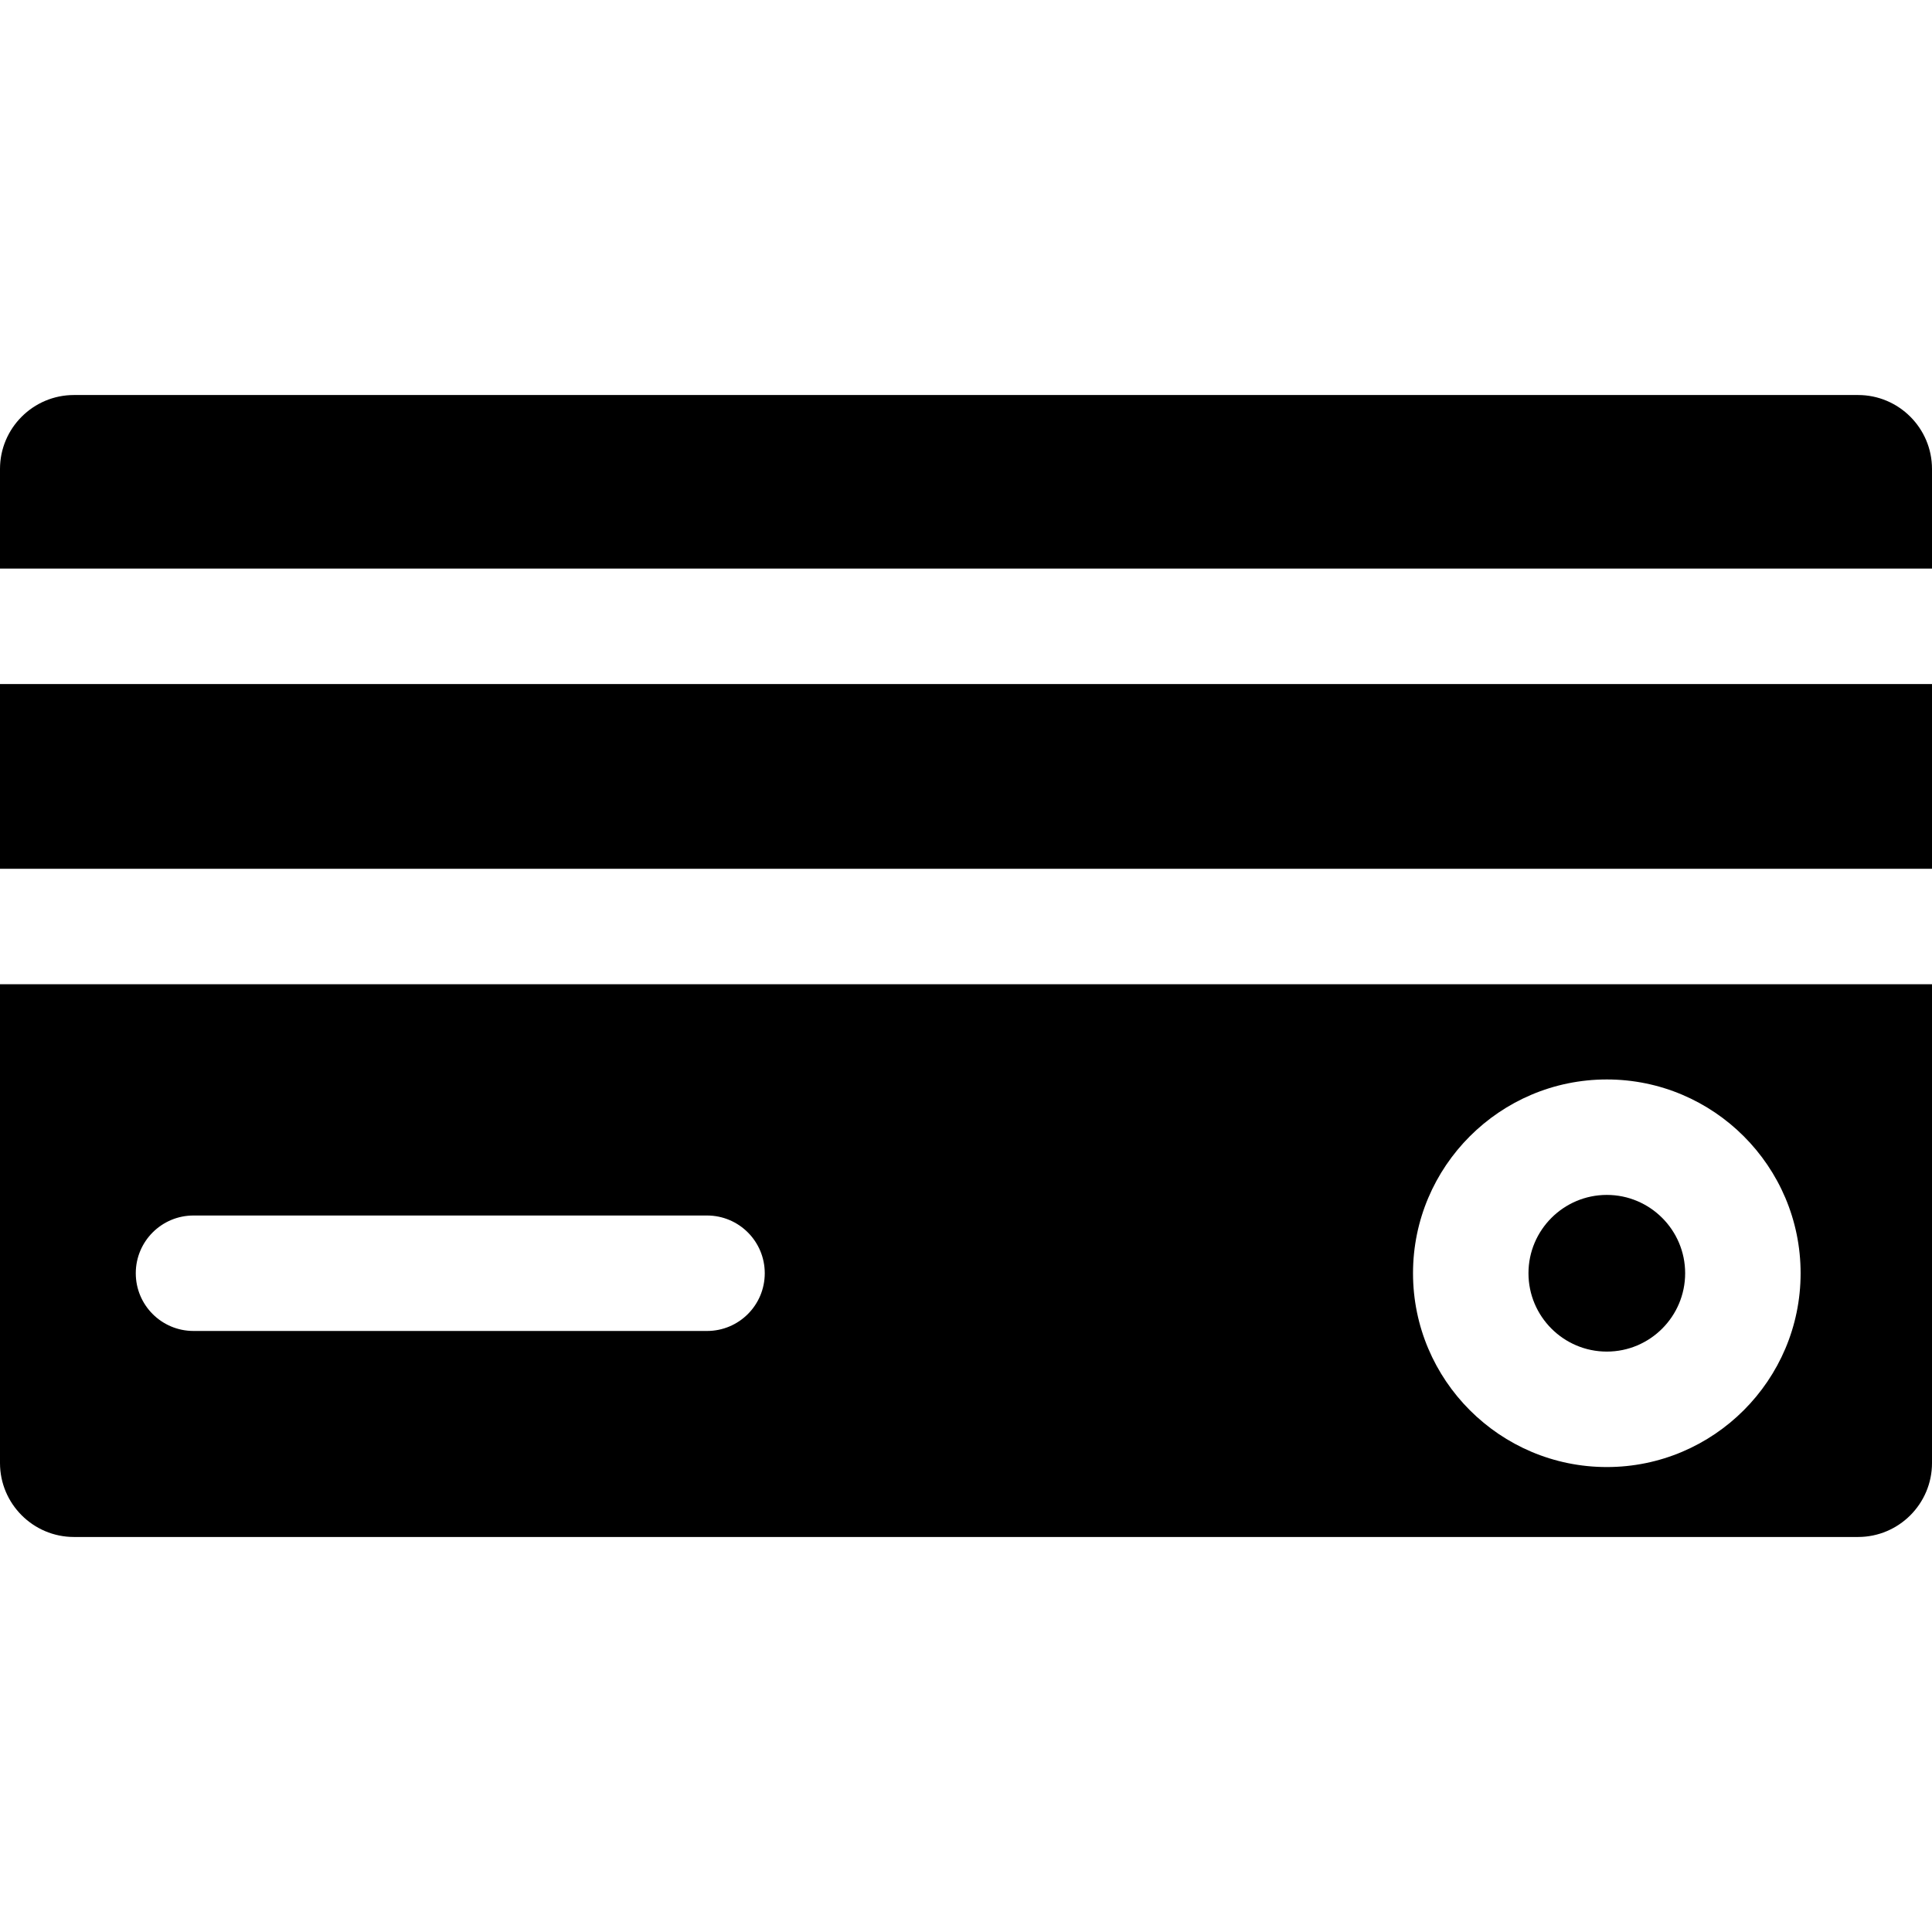 <?xml version="1.0" encoding="iso-8859-1"?>
<!-- Generator: Adobe Illustrator 19.0.0, SVG Export Plug-In . SVG Version: 6.00 Build 0)  -->
<svg xmlns="http://www.w3.org/2000/svg" xmlns:xlink="http://www.w3.org/1999/xlink" version="1.1" id="Layer_1" x="0px" y="0px" viewBox="0 0 502 502" style="enable-background:new 0 0 502 502;" xml:space="preserve" width="512" height="512">
<g>
	<path d="M482.79,102.64H19.21C8.62,102.64,0,111.26,0,121.85v25.89h502v-25.89C502,111.26,493.38,102.64,482.79,102.64z"/>
	<path d="M0,380.15c0,10.59,8.62,19.21,19.21,19.21h463.58c10.59,0,19.21-8.62,19.21-19.21V255.74H0V380.15z M417.51,280.48   c27.76,0,50.35,22.59,50.35,50.35c0,27.77-22.59,50.36-50.35,50.36c-27.77,0-50.36-22.59-50.36-50.36   C367.15,303.07,389.74,280.48,417.51,280.48z M50.28,315.83h133.43c8.29,0,15,6.72,15,15c0,8.29-6.71,15-15,15H50.28   c-8.29,0-15-6.71-15-15C35.28,322.55,41.99,315.83,50.28,315.83z"/>
	<rect y="177.74" width="502" height="48"/>
	<path d="M417.51,351.19c11.22,0,20.35-9.13,20.35-20.36c0-11.22-9.13-20.35-20.35-20.35c-11.23,0-20.36,9.13-20.36,20.35   C397.15,342.06,406.28,351.19,417.51,351.19z"/>
</g>















</svg>
